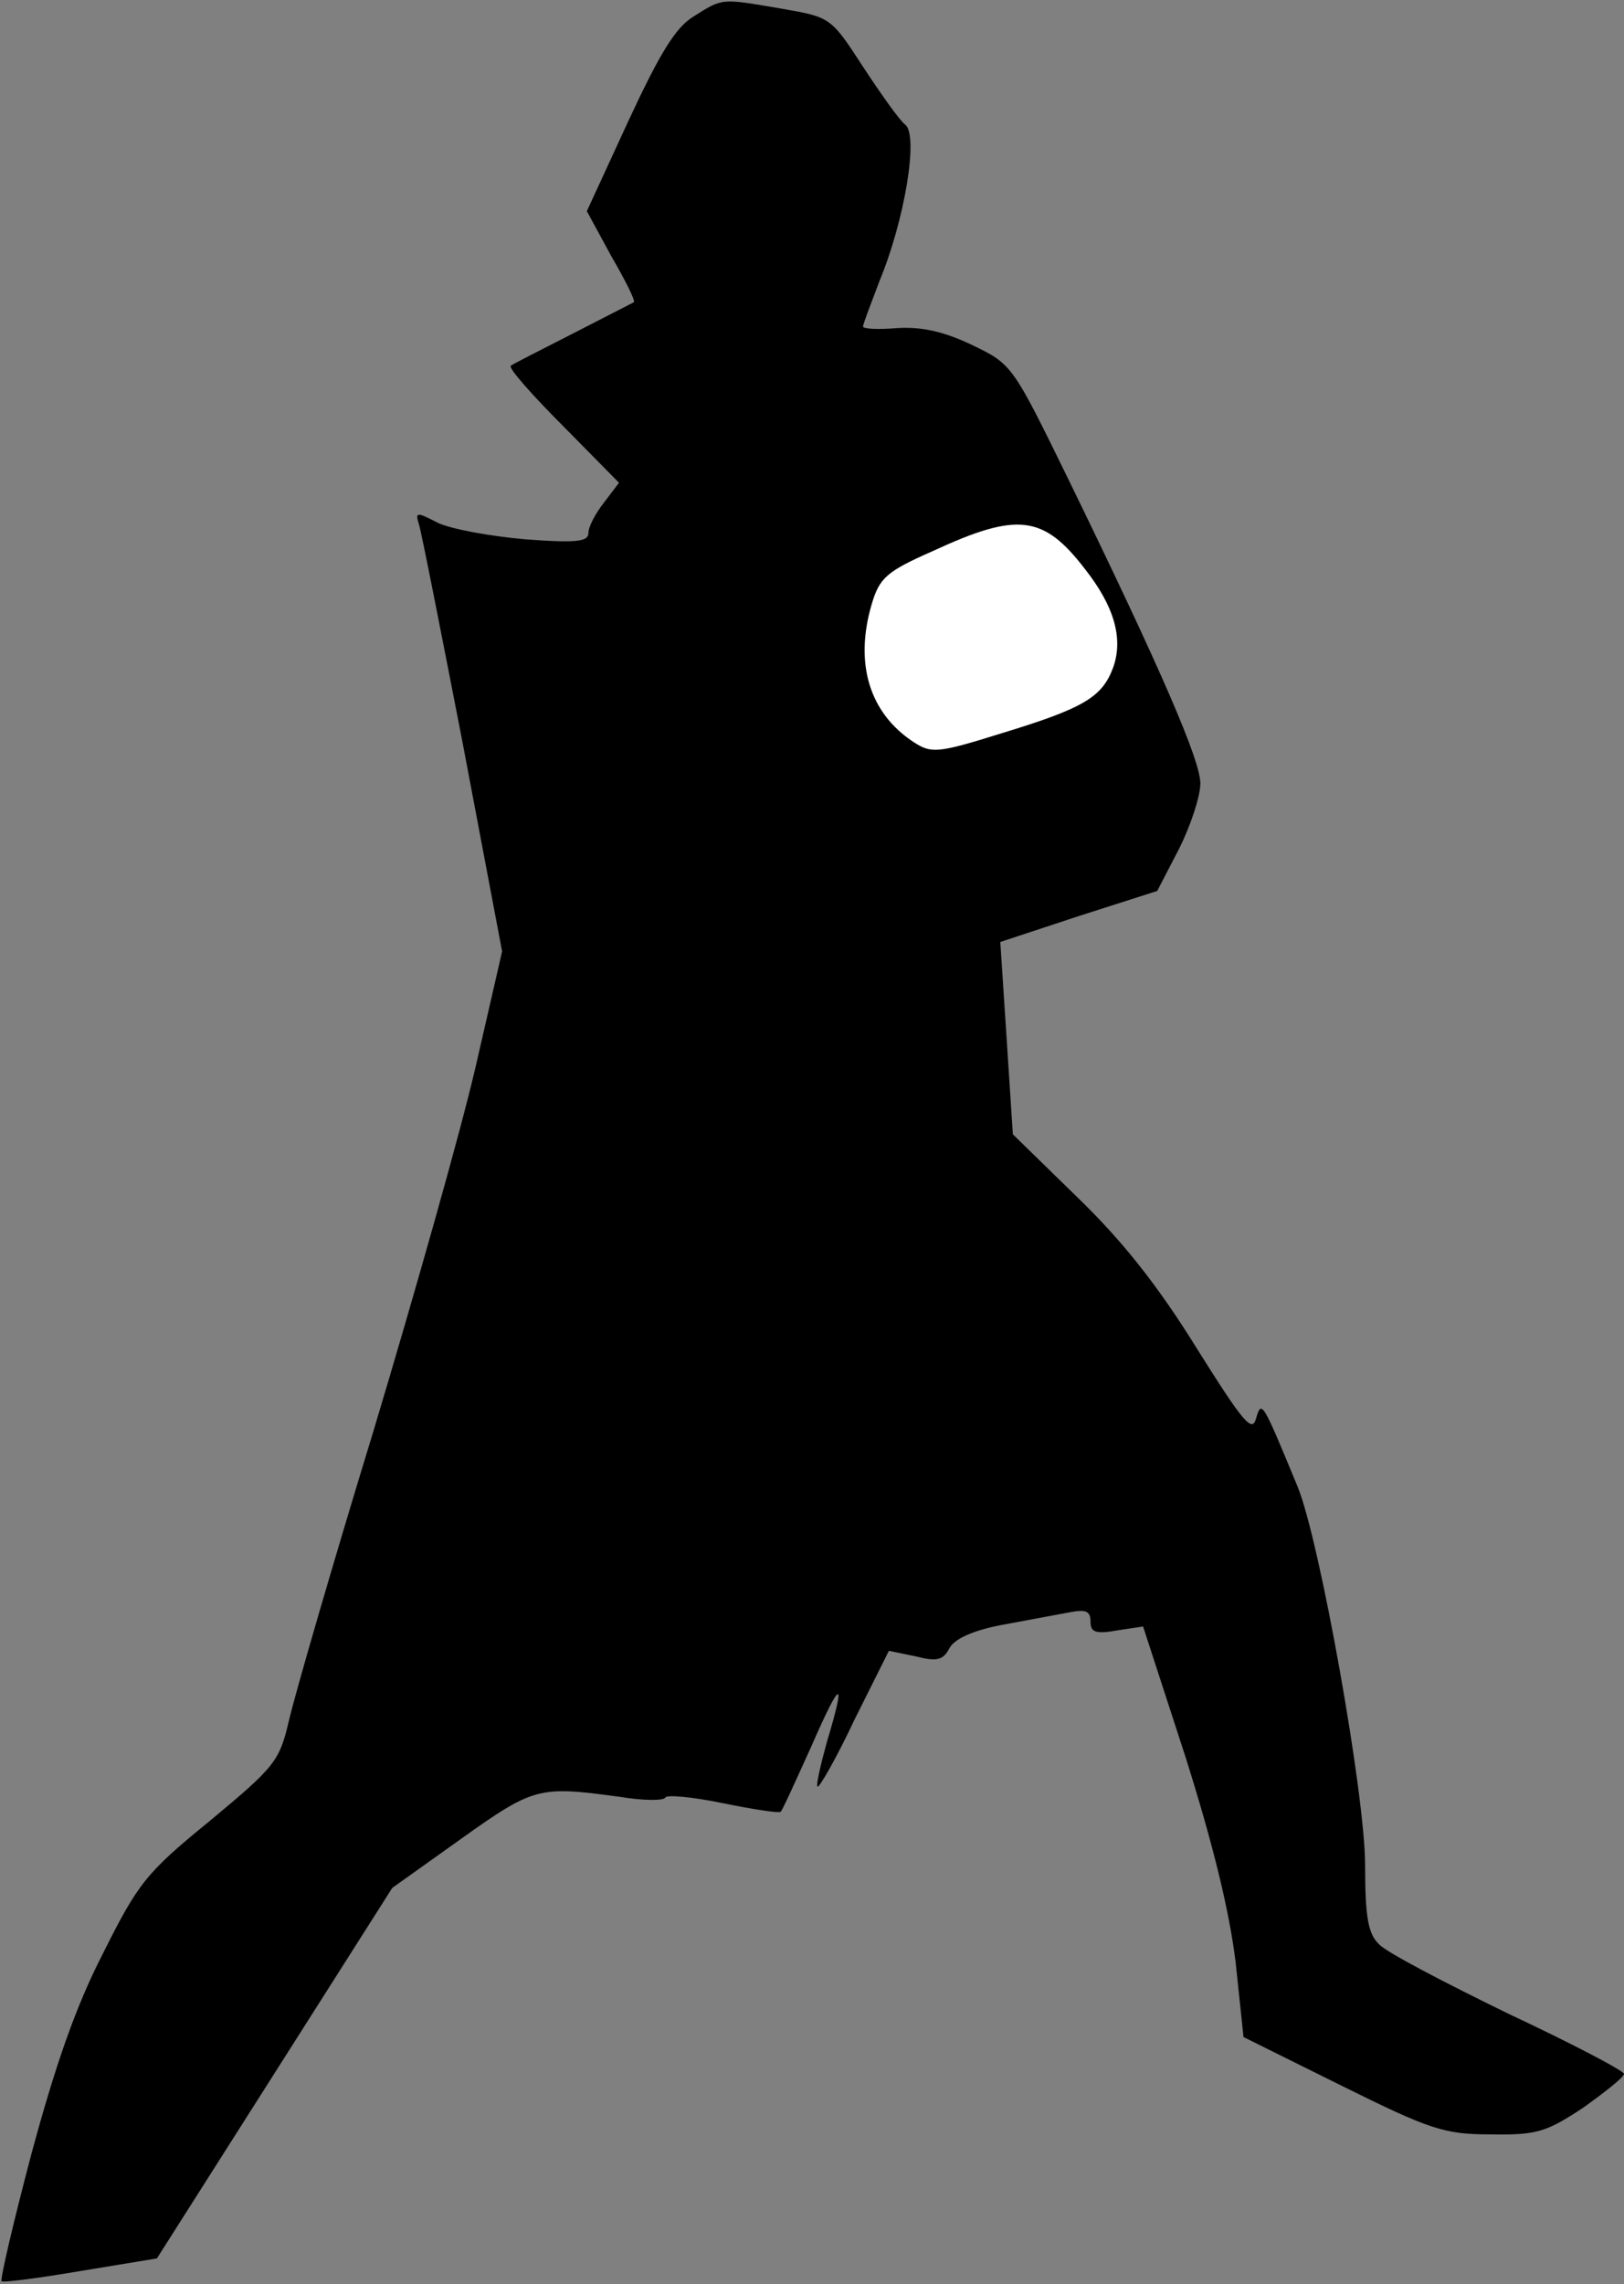 <?xml version="1.0" standalone="no"?>
<!DOCTYPE svg PUBLIC "-//W3C//DTD SVG 20010904//EN"
 "http://www.w3.org/TR/2001/REC-SVG-20010904/DTD/svg10.dtd">
<svg version="1.0" xmlns="http://www.w3.org/2000/svg"
 width="207pt" height="291pt" viewBox="0 0 207 291"
 preserveAspectRatio="xMidYMid meet">
<rect x="0" y="0" width="207" height="291" fill="#808080" stroke="none"/>
<g transform="translate(0,291) scale(0.1,-0.1)"
fill="#000000" stroke="none">
<path fill="#000000" stroke="none" d="M884 2889 c-23 -14 -43 -47 -83 -133
l-53 -115 31 -57 c18 -31 31 -57 29 -59 -2 -1 -37 -19 -78 -40 -41 -21 -77
-39 -79 -41 -3 -3 27 -37 67 -77 l71 -72 -19 -25 c-11 -14 -20 -31 -20 -39 0
-11 -15 -13 -81 -8 -45 4 -94 13 -111 21 -27 14 -29 14 -24 -2 3 -9 28 -136
56 -280 l50 -264 -34 -148 c-19 -82 -78 -290 -130 -463 -53 -173 -101 -339
-108 -370 -12 -51 -18 -58 -101 -127 -81 -66 -91 -79 -136 -169 -35 -68 -61
-144 -91 -255 -23 -87 -40 -160 -38 -162 2 -2 48 4 101 13 l97 16 150 236 150
236 87 62 c94 67 100 68 203 54 30 -5 56 -5 58 -1 1 4 34 1 73 -7 39 -8 72
-13 74 -11 2 1 19 39 39 83 38 87 45 89 20 6 -8 -29 -14 -55 -12 -57 2 -2 24
36 47 85 l44 88 34 -7 c27 -7 35 -5 43 10 6 12 30 23 67 30 32 6 70 13 86 16
21 4 27 2 27 -12 0 -13 6 -16 34 -11 l33 5 54 -166 c36 -114 56 -197 64 -262
l10 -95 125 -62 c113 -56 131 -62 190 -62 59 -1 71 3 118 34 28 20 52 39 52
43 0 4 -67 39 -148 77 -80 39 -155 78 -164 88 -14 13 -18 34 -18 101 0 90 -58
414 -86 482 -45 109 -46 111 -53 87 -5 -19 -17 -4 -76 90 -49 79 -94 136 -152
192 l-82 80 -8 123 -8 122 100 33 100 32 28 54 c15 30 27 67 27 83 0 29 -49
143 -169 389 -71 145 -71 145 -123 170 -36 17 -64 23 -95 21 -24 -2 -43 -1
-43 2 0 3 10 29 21 58 32 77 50 185 33 199 -7 5 -31 39 -54 74 -41 63 -41 63
-104 74 -77 13 -74 14 -112 -10z"/>
<path fill="#ffffff" stroke="none" d="M1383 2185 c37 -47 49 -88 36 -125 -14
-38 -37 -52 -142 -84 -83 -26 -90 -26 -113 -11 -56 37 -75 100 -53 175 10 34
19 42 78 68 108 50 141 46 194 -23z"/>
</g>
</svg>
